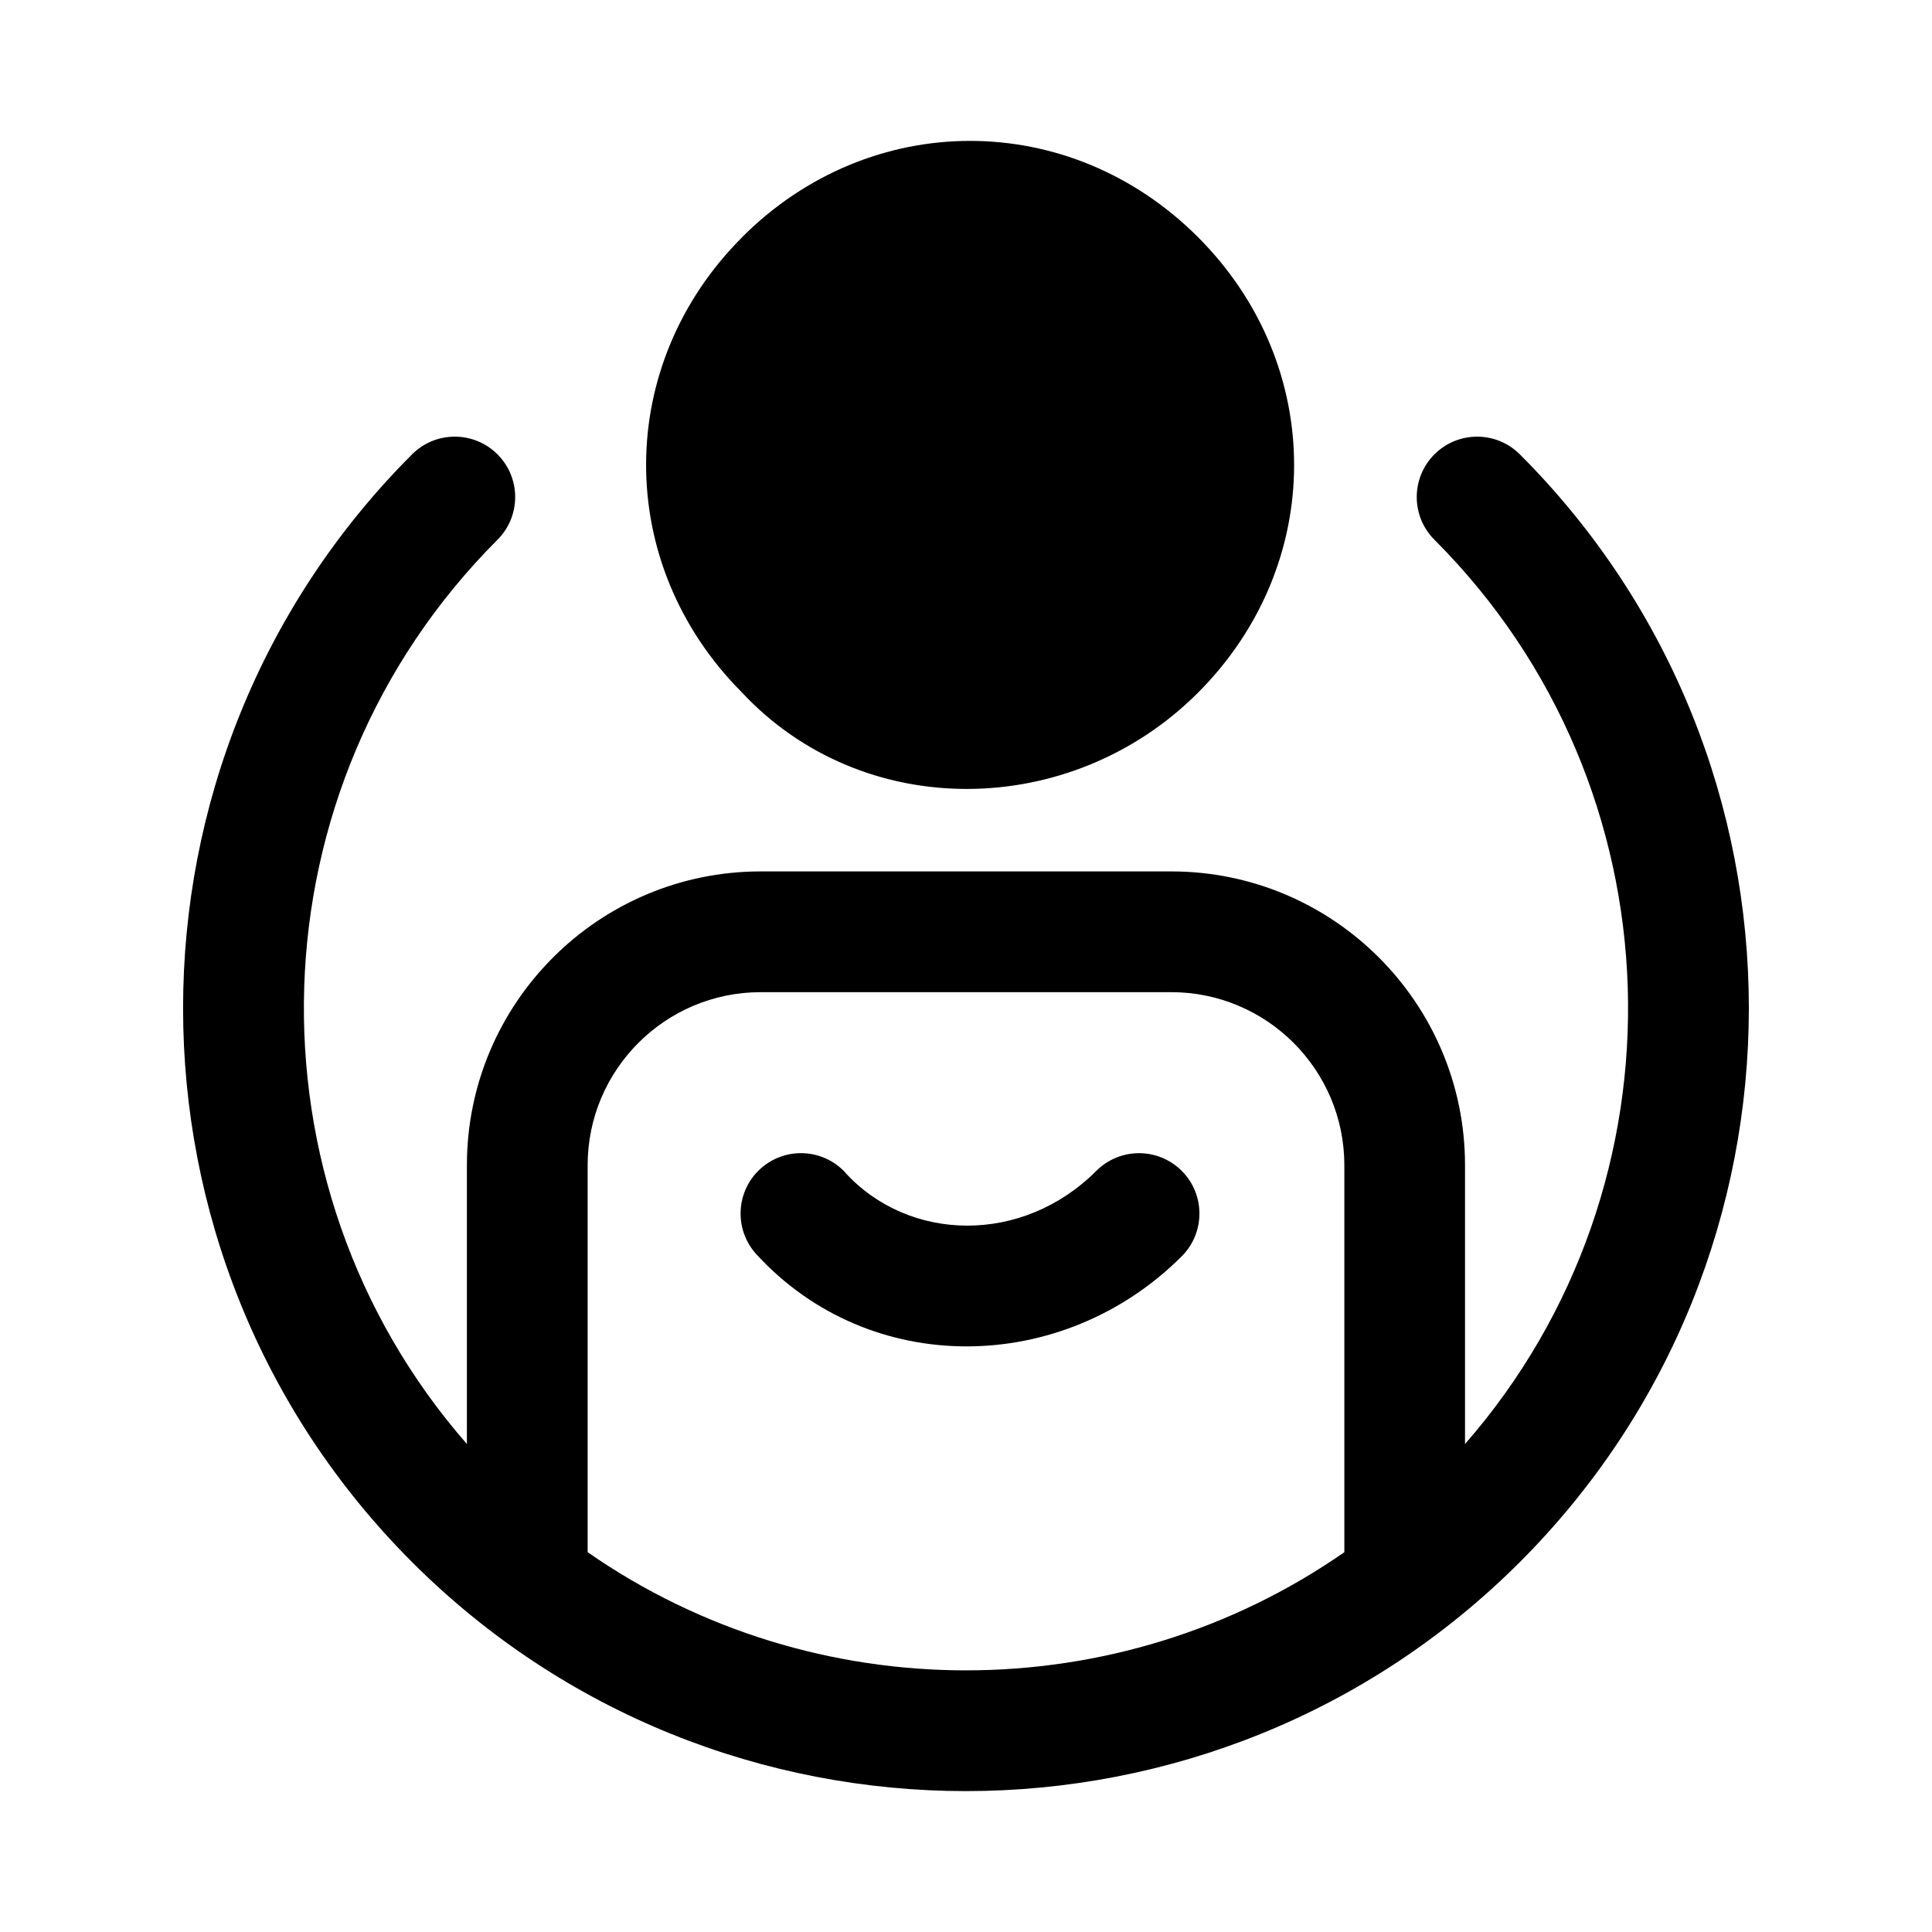 <svg xmlns="http://www.w3.org/2000/svg" viewBox="0 0 24 24" fill="currentColor">
  <path d="M10.28 4.005c.804-.804 1.939-.966 2.877-.486L9.82 6.931c-.512-.947-.358-2.107.46-2.925Zm3.539 3.539c-.83.83-2.049.963-2.955.463l3.378-3.454c.555.958.413 2.153-.424 2.99ZM9.22 2.945c1.593-1.593 4.068-1.593 5.661 0 1.593 1.593 1.593 4.068 0 5.661-1.577 1.577-4.161 1.612-5.671-.011-1.582-1.593-1.579-4.061.011-5.65ZM6.18 6.705c.293-.293.293-.768 0-1.061-.293-.293-.768-.293-1.061 0-3.793 3.793-3.793 9.968 0 13.761 3.793 3.793 9.968 3.793 13.761 0 3.793-3.793 3.793-9.968 0-13.761-.293-.293-.768-.293-1.061 0-.293.293-.293.768 0 1.061 3.075 3.075 3.202 8.005.38 11.233v-3.463c0-2.014-1.636-3.65-3.65-3.65H9.45c-2.014 0-3.65 1.636-3.65 3.65v3.463c-2.821-3.228-2.695-8.158.38-11.233ZM16.7 14.475v4.807c-2.813 1.957-6.587 1.957-9.4 0v-4.807c0-1.186.964-2.15 2.15-2.15H14.55c1.186 0 2.15.964 2.15 2.15Zm-6.197.093c-.28-.305-.754-.326-1.06-.046-.305.28-.326.754-.046 1.06 1.41 1.538 3.804 1.503 5.283.024.293-.293.293-.768 0-1.061-.293-.293-.768-.293-1.061 0-.92.92-2.326.886-3.117.024Z"/>
</svg>
